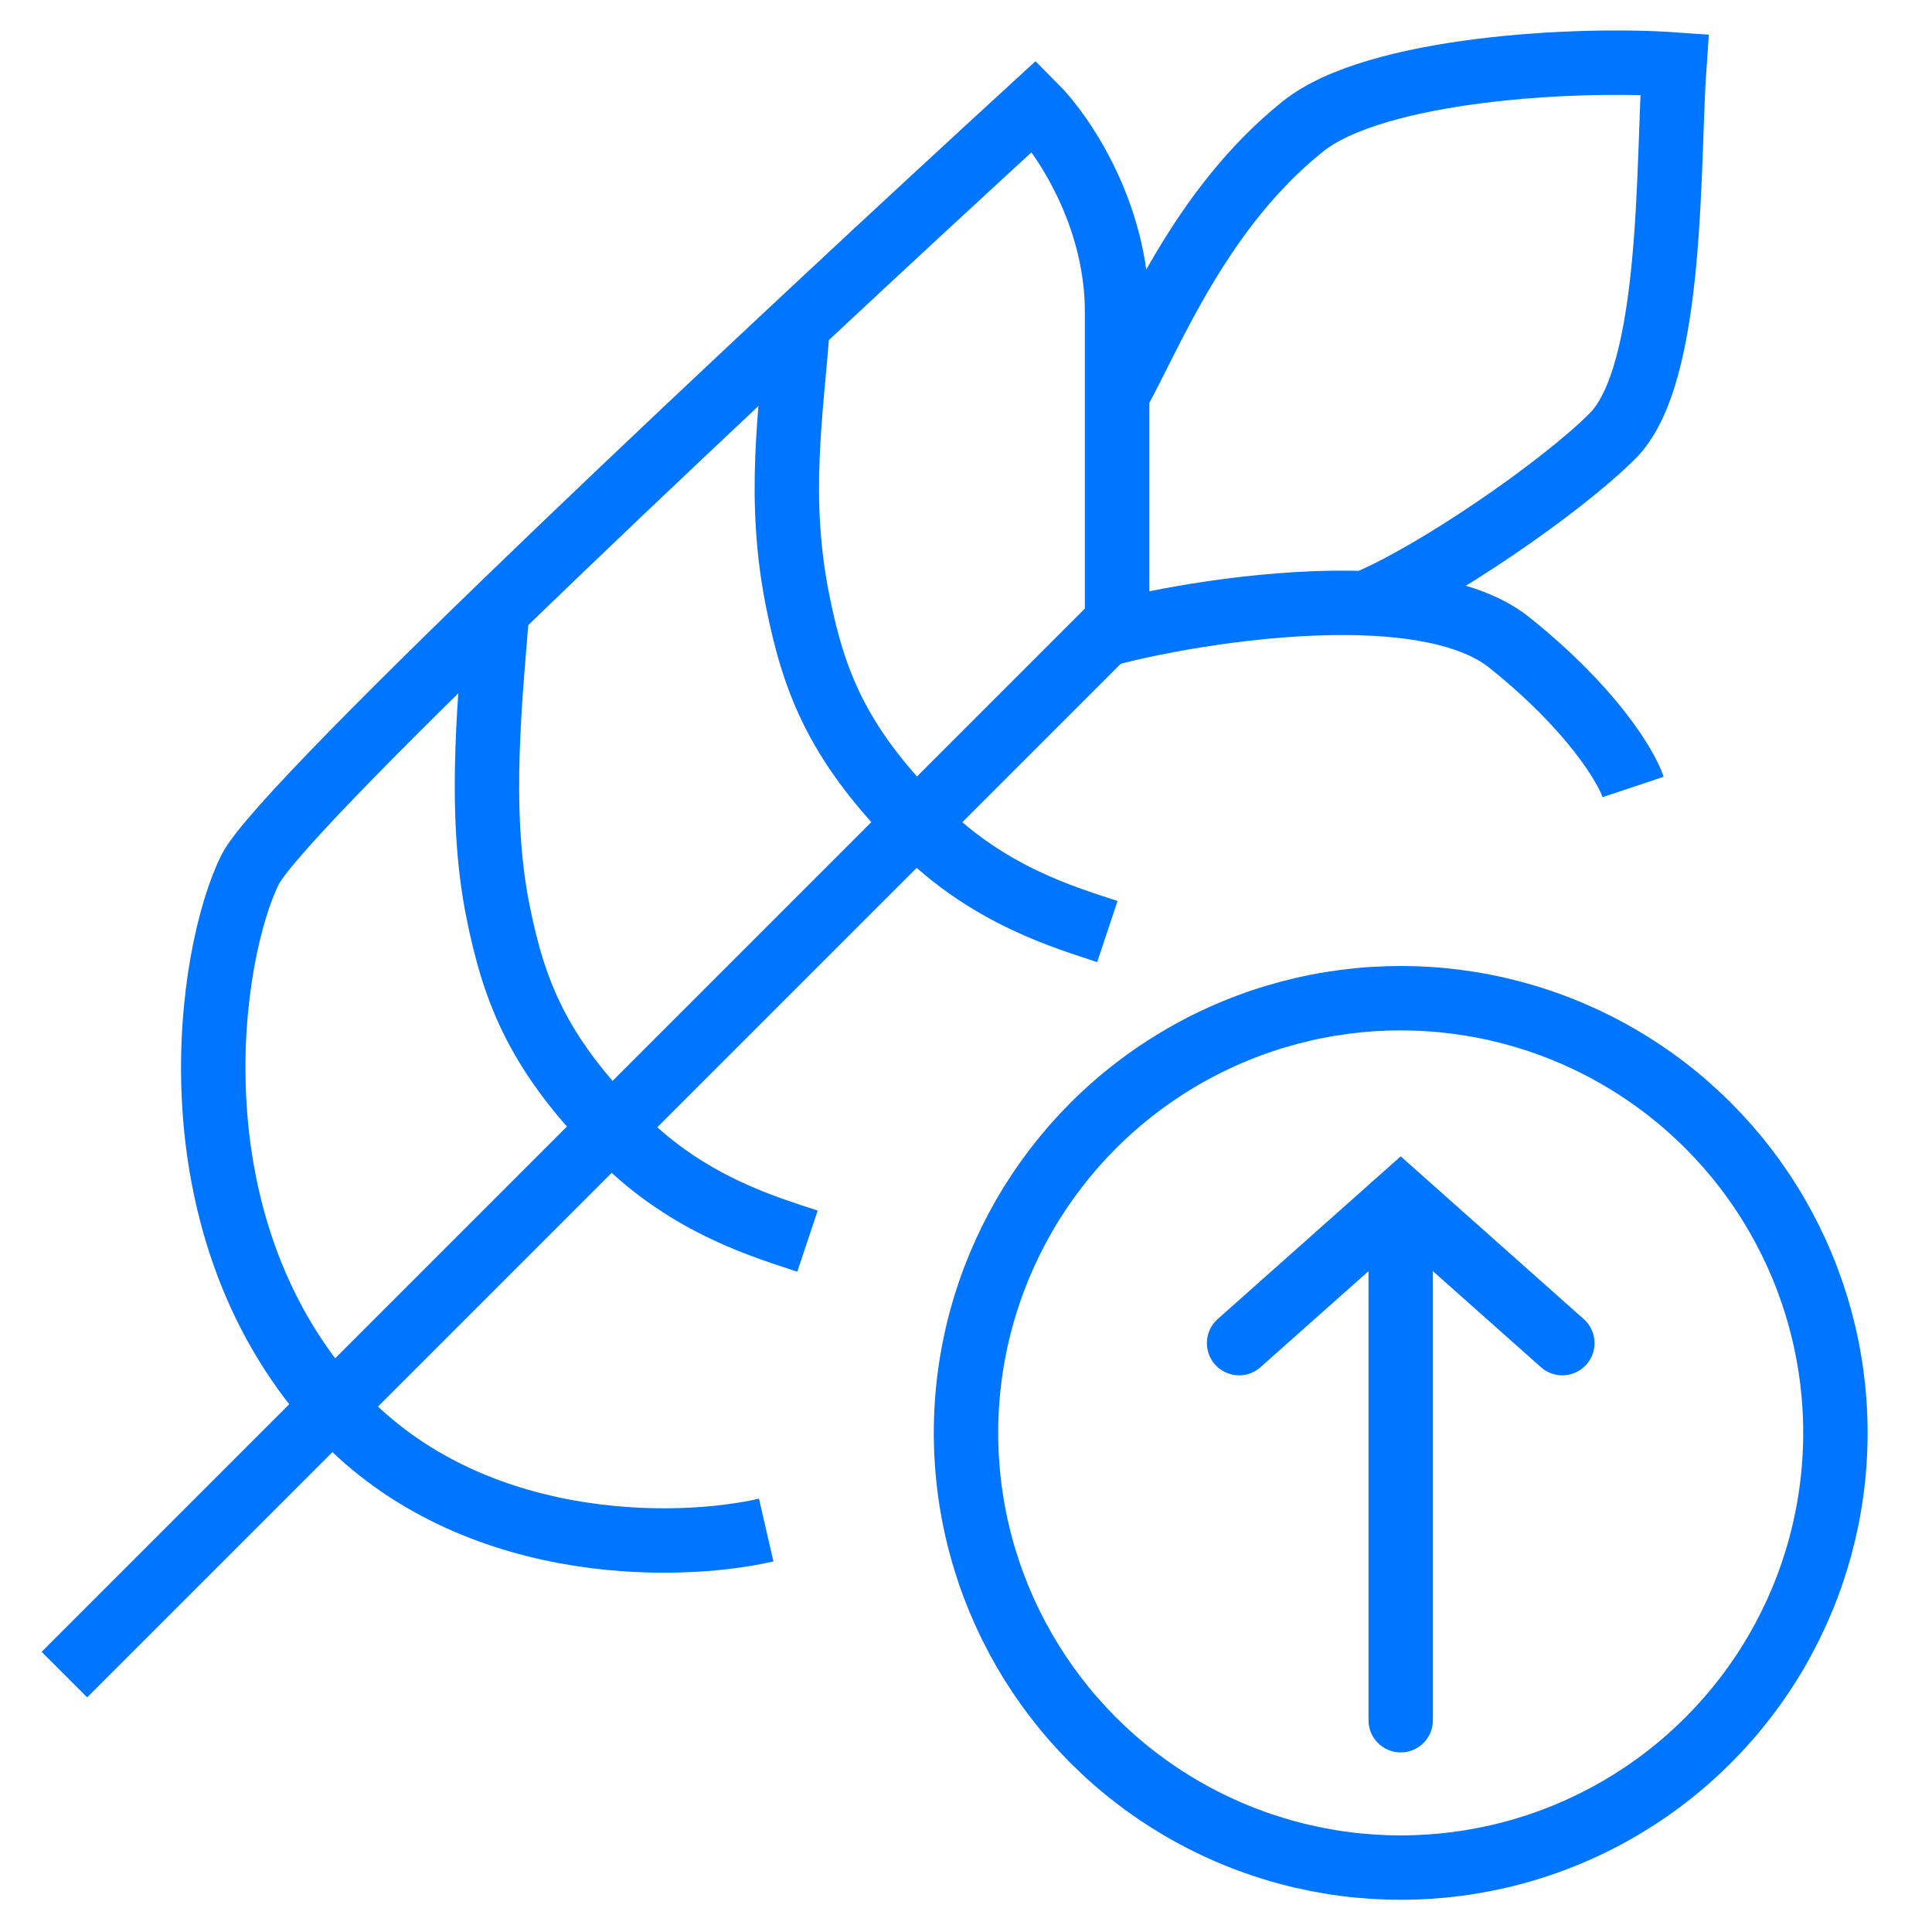 <svg width="60" height="60" viewBox="0 0 60 60" fill="none" xmlns="http://www.w3.org/2000/svg">
<path d="M23.795 47.517C21.017 48.158 14.436 48.286 10.333 43.671C5.205 37.901 6.487 29.568 7.769 27.004C8.795 24.953 24.436 10.337 32.128 3.286C32.983 4.141 34.692 6.619 34.692 9.696C34.692 10.466 34.692 11.344 34.692 12.261M50.718 24.44C50.504 23.799 49.436 22.004 46.872 19.953C45.855 19.139 44.199 18.8 42.385 18.734M42.385 18.734C39.624 18.633 36.497 19.163 34.692 19.609C34.692 18.093 34.692 15.007 34.692 12.261M42.385 18.734C44.521 17.858 48.454 15.163 50.077 13.542C52 11.622 51.786 4.995 52 2.004C49.009 1.79 42.726 2.114 40.462 3.927C37.256 6.494 35.761 10.338 34.692 12.261" stroke="#0075FF" stroke-width="2"/>
<path d="M2 52.006L35.333 18.673" stroke="#0075FF" stroke-width="2"/>
<path d="M25.077 38.545C23.795 38.117 21.409 37.441 19.308 35.34C16.744 32.775 15.98 30.88 15.462 28.288C14.82 25.083 15.248 21.451 15.462 18.673" stroke="#0075FF" stroke-width="2"/>
<path d="M34.39 28.93C33.108 28.503 30.722 27.826 28.621 25.725C26.057 23.161 25.293 21.265 24.774 18.673C24.133 15.468 24.561 12.897 24.774 10.119" stroke="#0075FF" stroke-width="2"/>
<circle cx="43.5" cy="44.5" r="13.5" stroke="#0075FF" stroke-width="2"/>
<path d="M42.5 53.423C42.5 53.975 42.948 54.423 43.5 54.423C44.052 54.423 44.5 53.975 44.5 53.423H42.5ZM44.5 53.423V37.808H42.5V53.423H44.5Z" fill="#0075FF"/>
<path d="M38.481 41.712L43.5 37.25L48.519 41.712" stroke="#0075FF" stroke-width="2" stroke-linecap="round"/>
</svg>
